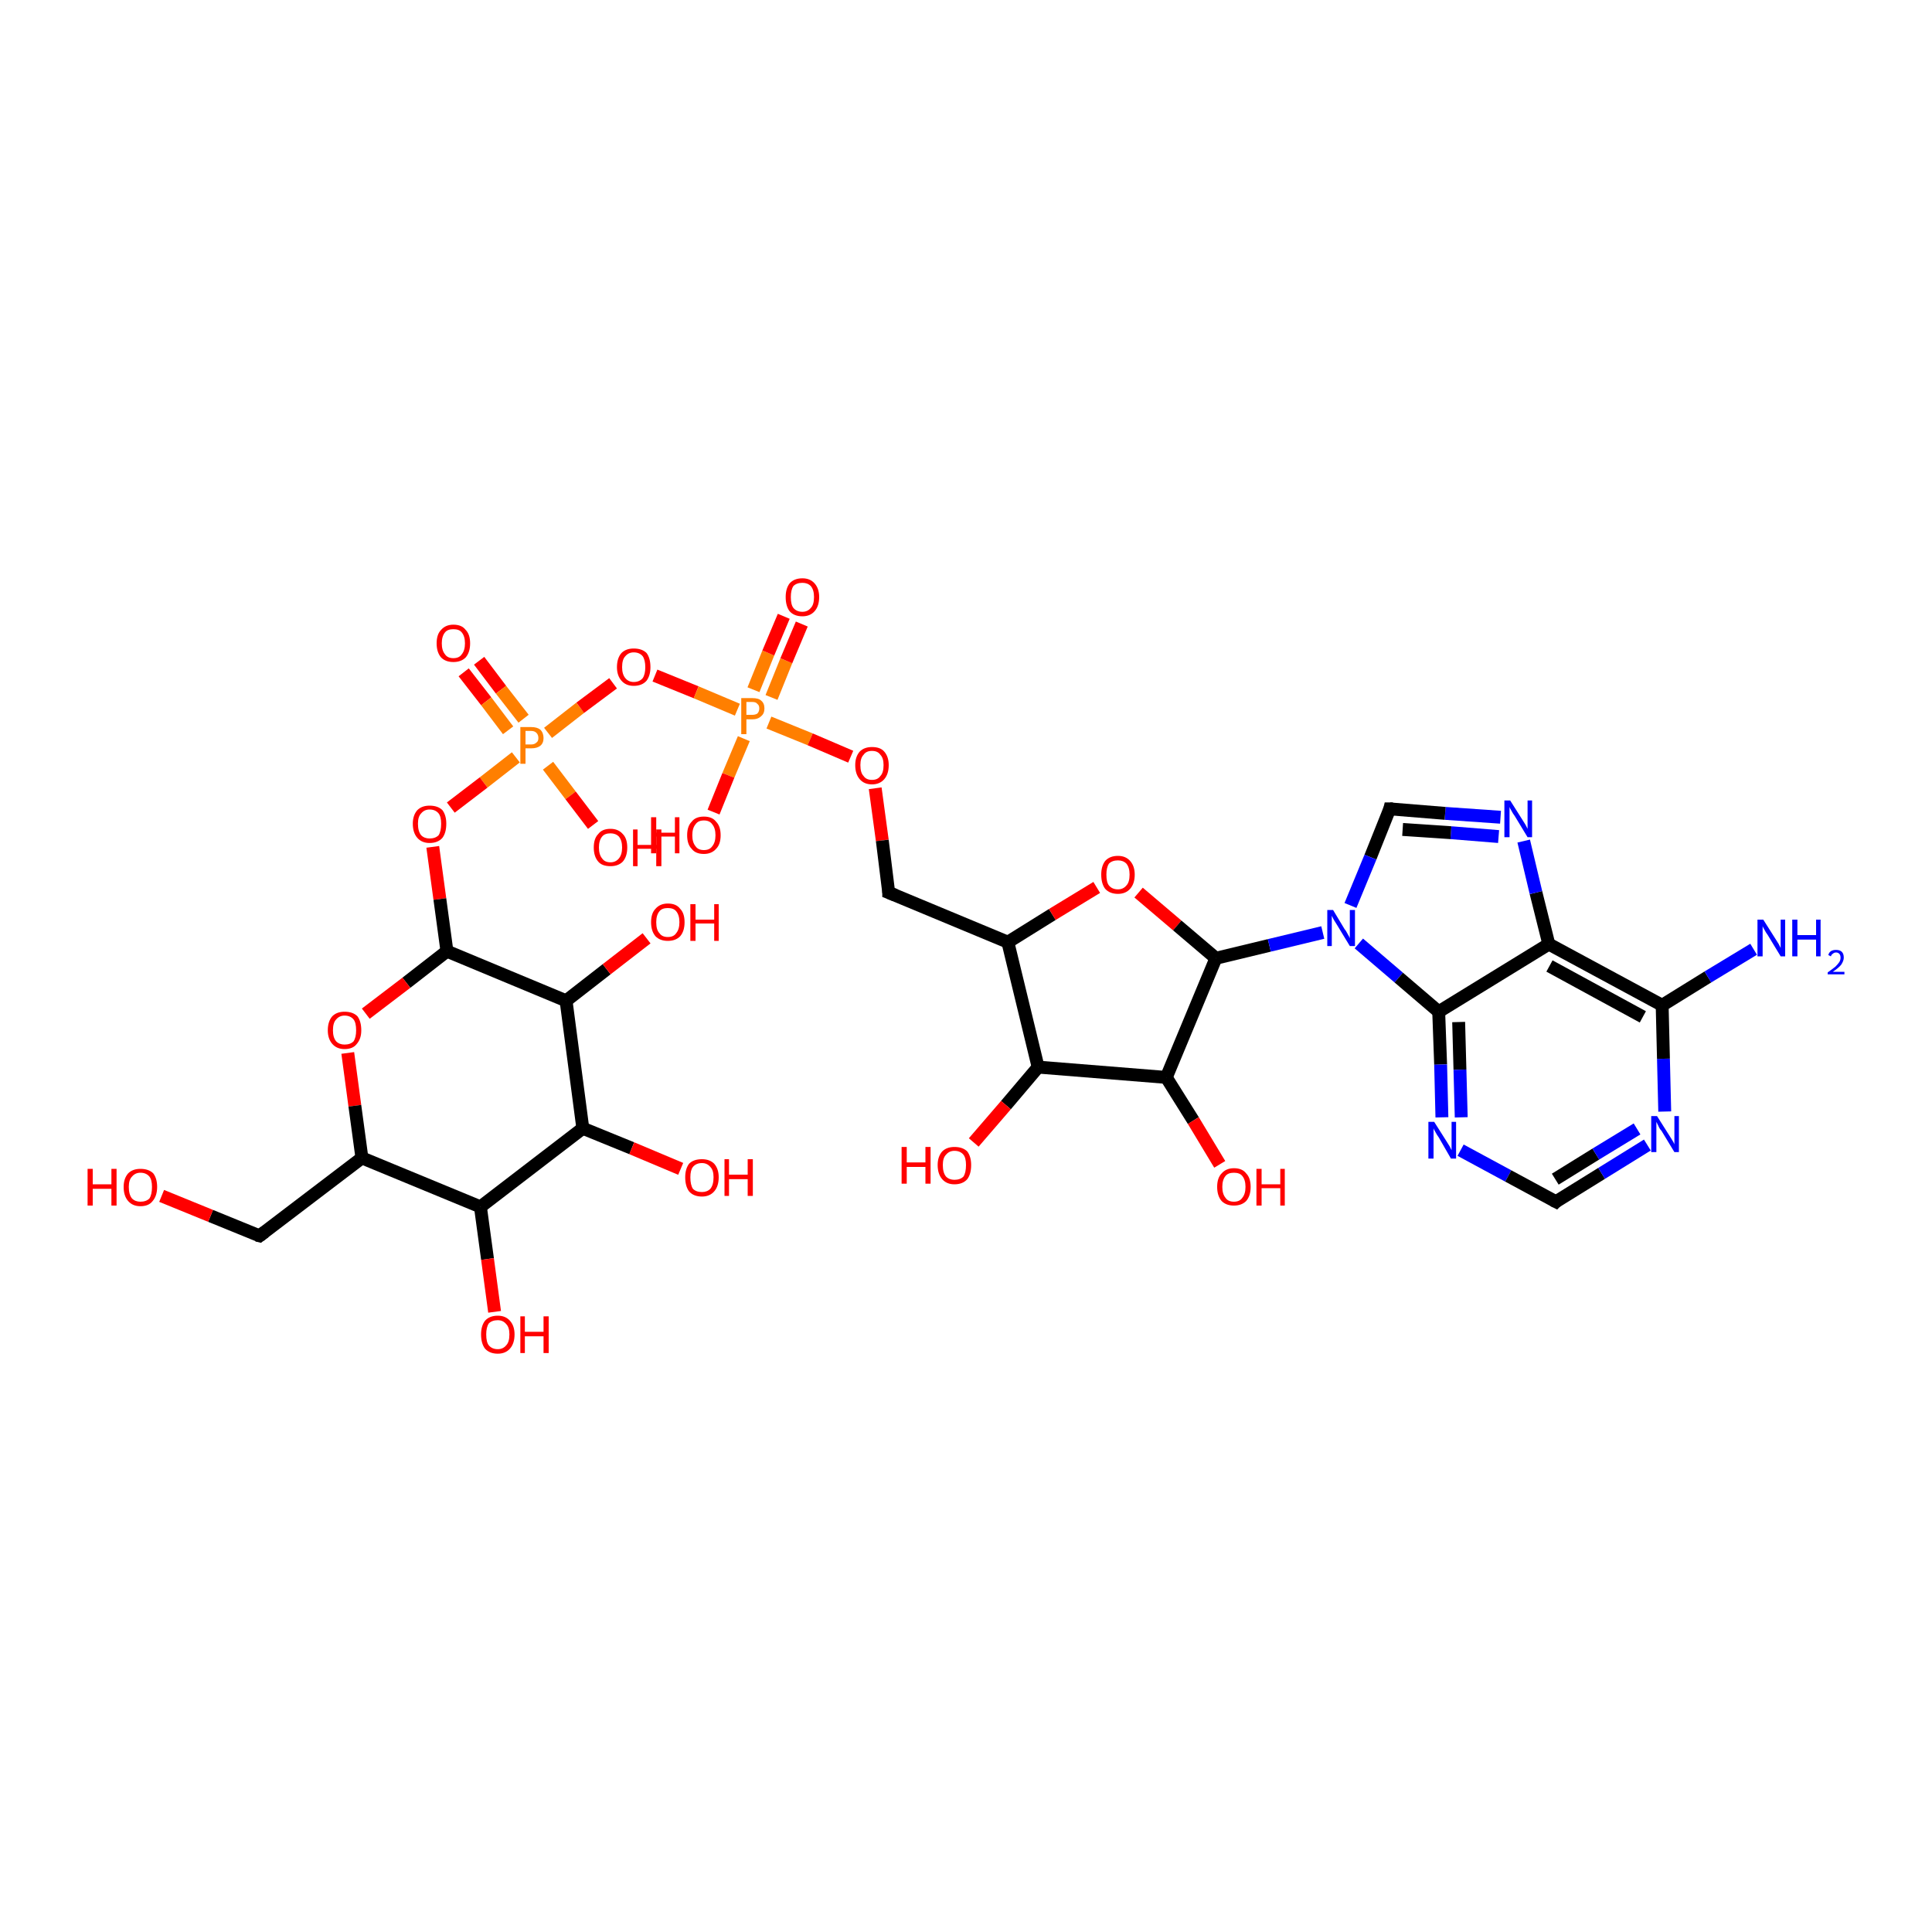 <?xml version='1.0' encoding='iso-8859-1'?>
<svg version='1.1' baseProfile='full'
              xmlns='http://www.w3.org/2000/svg'
                      xmlns:rdkit='http://www.rdkit.org/xml'
                      xmlns:xlink='http://www.w3.org/1999/xlink'
                  xml:space='preserve'
width='300px' height='300px' viewBox='0 0 300 300'>
<!-- END OF HEADER -->
<rect style='opacity:1.0;fill:#FFFFFF;stroke:none' width='300.0' height='300.0' x='0.0' y='0.0'> </rect>
<path class='bond-0 atom-0 atom-1' d='M 74.4,102.6 L 77.8,107.1' style='fill:none;fill-rule:evenodd;stroke:#FF0000;stroke-width:2.0px;stroke-linecap:butt;stroke-linejoin:miter;stroke-opacity:1' />
<path class='bond-0 atom-0 atom-1' d='M 77.8,107.1 L 81.3,111.6' style='fill:none;fill-rule:evenodd;stroke:#FF7F00;stroke-width:2.0px;stroke-linecap:butt;stroke-linejoin:miter;stroke-opacity:1' />
<path class='bond-0 atom-0 atom-1' d='M 72.0,104.4 L 75.5,108.9' style='fill:none;fill-rule:evenodd;stroke:#FF0000;stroke-width:2.0px;stroke-linecap:butt;stroke-linejoin:miter;stroke-opacity:1' />
<path class='bond-0 atom-0 atom-1' d='M 75.5,108.9 L 78.9,113.4' style='fill:none;fill-rule:evenodd;stroke:#FF7F00;stroke-width:2.0px;stroke-linecap:butt;stroke-linejoin:miter;stroke-opacity:1' />
<path class='bond-1 atom-1 atom-2' d='M 80.1,117.6 L 75.1,121.5' style='fill:none;fill-rule:evenodd;stroke:#FF7F00;stroke-width:2.0px;stroke-linecap:butt;stroke-linejoin:miter;stroke-opacity:1' />
<path class='bond-1 atom-1 atom-2' d='M 75.1,121.5 L 70.0,125.4' style='fill:none;fill-rule:evenodd;stroke:#FF0000;stroke-width:2.0px;stroke-linecap:butt;stroke-linejoin:miter;stroke-opacity:1' />
<path class='bond-2 atom-2 atom-3' d='M 67.2,131.5 L 68.3,139.6' style='fill:none;fill-rule:evenodd;stroke:#FF0000;stroke-width:2.0px;stroke-linecap:butt;stroke-linejoin:miter;stroke-opacity:1' />
<path class='bond-2 atom-2 atom-3' d='M 68.3,139.6 L 69.4,147.7' style='fill:none;fill-rule:evenodd;stroke:#000000;stroke-width:2.0px;stroke-linecap:butt;stroke-linejoin:miter;stroke-opacity:1' />
<path class='bond-3 atom-3 atom-4' d='M 69.4,147.7 L 63.1,152.6' style='fill:none;fill-rule:evenodd;stroke:#000000;stroke-width:2.0px;stroke-linecap:butt;stroke-linejoin:miter;stroke-opacity:1' />
<path class='bond-3 atom-3 atom-4' d='M 63.1,152.6 L 56.8,157.4' style='fill:none;fill-rule:evenodd;stroke:#FF0000;stroke-width:2.0px;stroke-linecap:butt;stroke-linejoin:miter;stroke-opacity:1' />
<path class='bond-4 atom-4 atom-5' d='M 54.0,163.5 L 55.1,171.7' style='fill:none;fill-rule:evenodd;stroke:#FF0000;stroke-width:2.0px;stroke-linecap:butt;stroke-linejoin:miter;stroke-opacity:1' />
<path class='bond-4 atom-4 atom-5' d='M 55.1,171.7 L 56.2,179.8' style='fill:none;fill-rule:evenodd;stroke:#000000;stroke-width:2.0px;stroke-linecap:butt;stroke-linejoin:miter;stroke-opacity:1' />
<path class='bond-5 atom-5 atom-6' d='M 56.2,179.8 L 74.6,187.4' style='fill:none;fill-rule:evenodd;stroke:#000000;stroke-width:2.0px;stroke-linecap:butt;stroke-linejoin:miter;stroke-opacity:1' />
<path class='bond-6 atom-6 atom-7' d='M 74.6,187.4 L 75.7,195.5' style='fill:none;fill-rule:evenodd;stroke:#000000;stroke-width:2.0px;stroke-linecap:butt;stroke-linejoin:miter;stroke-opacity:1' />
<path class='bond-6 atom-6 atom-7' d='M 75.7,195.5 L 76.8,203.7' style='fill:none;fill-rule:evenodd;stroke:#FF0000;stroke-width:2.0px;stroke-linecap:butt;stroke-linejoin:miter;stroke-opacity:1' />
<path class='bond-7 atom-6 atom-8' d='M 74.6,187.4 L 90.5,175.2' style='fill:none;fill-rule:evenodd;stroke:#000000;stroke-width:2.0px;stroke-linecap:butt;stroke-linejoin:miter;stroke-opacity:1' />
<path class='bond-8 atom-8 atom-9' d='M 90.5,175.2 L 98.1,178.3' style='fill:none;fill-rule:evenodd;stroke:#000000;stroke-width:2.0px;stroke-linecap:butt;stroke-linejoin:miter;stroke-opacity:1' />
<path class='bond-8 atom-8 atom-9' d='M 98.1,178.3 L 105.7,181.5' style='fill:none;fill-rule:evenodd;stroke:#FF0000;stroke-width:2.0px;stroke-linecap:butt;stroke-linejoin:miter;stroke-opacity:1' />
<path class='bond-9 atom-8 atom-10' d='M 90.5,175.2 L 87.9,155.4' style='fill:none;fill-rule:evenodd;stroke:#000000;stroke-width:2.0px;stroke-linecap:butt;stroke-linejoin:miter;stroke-opacity:1' />
<path class='bond-10 atom-10 atom-11' d='M 87.9,155.4 L 94.2,150.5' style='fill:none;fill-rule:evenodd;stroke:#000000;stroke-width:2.0px;stroke-linecap:butt;stroke-linejoin:miter;stroke-opacity:1' />
<path class='bond-10 atom-10 atom-11' d='M 94.2,150.5 L 100.4,145.7' style='fill:none;fill-rule:evenodd;stroke:#FF0000;stroke-width:2.0px;stroke-linecap:butt;stroke-linejoin:miter;stroke-opacity:1' />
<path class='bond-11 atom-5 atom-12' d='M 56.2,179.8 L 40.3,191.9' style='fill:none;fill-rule:evenodd;stroke:#000000;stroke-width:2.0px;stroke-linecap:butt;stroke-linejoin:miter;stroke-opacity:1' />
<path class='bond-12 atom-12 atom-13' d='M 40.3,191.9 L 32.7,188.8' style='fill:none;fill-rule:evenodd;stroke:#000000;stroke-width:2.0px;stroke-linecap:butt;stroke-linejoin:miter;stroke-opacity:1' />
<path class='bond-12 atom-12 atom-13' d='M 32.7,188.8 L 25.1,185.7' style='fill:none;fill-rule:evenodd;stroke:#FF0000;stroke-width:2.0px;stroke-linecap:butt;stroke-linejoin:miter;stroke-opacity:1' />
<path class='bond-13 atom-1 atom-14' d='M 85.1,118.9 L 88.6,123.5' style='fill:none;fill-rule:evenodd;stroke:#FF7F00;stroke-width:2.0px;stroke-linecap:butt;stroke-linejoin:miter;stroke-opacity:1' />
<path class='bond-13 atom-1 atom-14' d='M 88.6,123.5 L 92.1,128.1' style='fill:none;fill-rule:evenodd;stroke:#FF0000;stroke-width:2.0px;stroke-linecap:butt;stroke-linejoin:miter;stroke-opacity:1' />
<path class='bond-14 atom-1 atom-15' d='M 85.1,113.8 L 90.1,109.9' style='fill:none;fill-rule:evenodd;stroke:#FF7F00;stroke-width:2.0px;stroke-linecap:butt;stroke-linejoin:miter;stroke-opacity:1' />
<path class='bond-14 atom-1 atom-15' d='M 90.1,109.9 L 95.2,106.1' style='fill:none;fill-rule:evenodd;stroke:#FF0000;stroke-width:2.0px;stroke-linecap:butt;stroke-linejoin:miter;stroke-opacity:1' />
<path class='bond-15 atom-15 atom-16' d='M 101.7,104.9 L 108.1,107.5' style='fill:none;fill-rule:evenodd;stroke:#FF0000;stroke-width:2.0px;stroke-linecap:butt;stroke-linejoin:miter;stroke-opacity:1' />
<path class='bond-15 atom-15 atom-16' d='M 108.1,107.5 L 114.5,110.2' style='fill:none;fill-rule:evenodd;stroke:#FF7F00;stroke-width:2.0px;stroke-linecap:butt;stroke-linejoin:miter;stroke-opacity:1' />
<path class='bond-16 atom-16 atom-17' d='M 119.8,108.3 L 122.1,102.6' style='fill:none;fill-rule:evenodd;stroke:#FF7F00;stroke-width:2.0px;stroke-linecap:butt;stroke-linejoin:miter;stroke-opacity:1' />
<path class='bond-16 atom-16 atom-17' d='M 122.1,102.6 L 124.5,96.9' style='fill:none;fill-rule:evenodd;stroke:#FF0000;stroke-width:2.0px;stroke-linecap:butt;stroke-linejoin:miter;stroke-opacity:1' />
<path class='bond-16 atom-16 atom-17' d='M 117.0,107.1 L 119.3,101.4' style='fill:none;fill-rule:evenodd;stroke:#FF7F00;stroke-width:2.0px;stroke-linecap:butt;stroke-linejoin:miter;stroke-opacity:1' />
<path class='bond-16 atom-16 atom-17' d='M 119.3,101.4 L 121.7,95.7' style='fill:none;fill-rule:evenodd;stroke:#FF0000;stroke-width:2.0px;stroke-linecap:butt;stroke-linejoin:miter;stroke-opacity:1' />
<path class='bond-17 atom-16 atom-18' d='M 115.5,114.7 L 113.1,120.4' style='fill:none;fill-rule:evenodd;stroke:#FF7F00;stroke-width:2.0px;stroke-linecap:butt;stroke-linejoin:miter;stroke-opacity:1' />
<path class='bond-17 atom-16 atom-18' d='M 113.1,120.4 L 110.8,126.1' style='fill:none;fill-rule:evenodd;stroke:#FF0000;stroke-width:2.0px;stroke-linecap:butt;stroke-linejoin:miter;stroke-opacity:1' />
<path class='bond-18 atom-16 atom-19' d='M 119.4,112.2 L 125.8,114.8' style='fill:none;fill-rule:evenodd;stroke:#FF7F00;stroke-width:2.0px;stroke-linecap:butt;stroke-linejoin:miter;stroke-opacity:1' />
<path class='bond-18 atom-16 atom-19' d='M 125.8,114.8 L 132.1,117.5' style='fill:none;fill-rule:evenodd;stroke:#FF0000;stroke-width:2.0px;stroke-linecap:butt;stroke-linejoin:miter;stroke-opacity:1' />
<path class='bond-19 atom-19 atom-20' d='M 135.9,122.4 L 137.0,130.5' style='fill:none;fill-rule:evenodd;stroke:#FF0000;stroke-width:2.0px;stroke-linecap:butt;stroke-linejoin:miter;stroke-opacity:1' />
<path class='bond-19 atom-19 atom-20' d='M 137.0,130.5 L 138.0,138.6' style='fill:none;fill-rule:evenodd;stroke:#000000;stroke-width:2.0px;stroke-linecap:butt;stroke-linejoin:miter;stroke-opacity:1' />
<path class='bond-20 atom-20 atom-21' d='M 138.0,138.6 L 156.5,146.3' style='fill:none;fill-rule:evenodd;stroke:#000000;stroke-width:2.0px;stroke-linecap:butt;stroke-linejoin:miter;stroke-opacity:1' />
<path class='bond-21 atom-21 atom-22' d='M 156.5,146.3 L 163.4,142.0' style='fill:none;fill-rule:evenodd;stroke:#000000;stroke-width:2.0px;stroke-linecap:butt;stroke-linejoin:miter;stroke-opacity:1' />
<path class='bond-21 atom-21 atom-22' d='M 163.4,142.0 L 170.3,137.8' style='fill:none;fill-rule:evenodd;stroke:#FF0000;stroke-width:2.0px;stroke-linecap:butt;stroke-linejoin:miter;stroke-opacity:1' />
<path class='bond-22 atom-22 atom-23' d='M 176.8,138.6 L 182.8,143.7' style='fill:none;fill-rule:evenodd;stroke:#FF0000;stroke-width:2.0px;stroke-linecap:butt;stroke-linejoin:miter;stroke-opacity:1' />
<path class='bond-22 atom-22 atom-23' d='M 182.8,143.7 L 188.8,148.8' style='fill:none;fill-rule:evenodd;stroke:#000000;stroke-width:2.0px;stroke-linecap:butt;stroke-linejoin:miter;stroke-opacity:1' />
<path class='bond-23 atom-23 atom-24' d='M 188.8,148.8 L 197.1,146.8' style='fill:none;fill-rule:evenodd;stroke:#000000;stroke-width:2.0px;stroke-linecap:butt;stroke-linejoin:miter;stroke-opacity:1' />
<path class='bond-23 atom-23 atom-24' d='M 197.1,146.8 L 205.4,144.8' style='fill:none;fill-rule:evenodd;stroke:#0000FF;stroke-width:2.0px;stroke-linecap:butt;stroke-linejoin:miter;stroke-opacity:1' />
<path class='bond-24 atom-24 atom-25' d='M 211.0,146.5 L 217.2,151.8' style='fill:none;fill-rule:evenodd;stroke:#0000FF;stroke-width:2.0px;stroke-linecap:butt;stroke-linejoin:miter;stroke-opacity:1' />
<path class='bond-24 atom-24 atom-25' d='M 217.2,151.8 L 223.4,157.1' style='fill:none;fill-rule:evenodd;stroke:#000000;stroke-width:2.0px;stroke-linecap:butt;stroke-linejoin:miter;stroke-opacity:1' />
<path class='bond-25 atom-25 atom-26' d='M 223.4,157.1 L 223.7,165.3' style='fill:none;fill-rule:evenodd;stroke:#000000;stroke-width:2.0px;stroke-linecap:butt;stroke-linejoin:miter;stroke-opacity:1' />
<path class='bond-25 atom-25 atom-26' d='M 223.7,165.3 L 223.9,173.5' style='fill:none;fill-rule:evenodd;stroke:#0000FF;stroke-width:2.0px;stroke-linecap:butt;stroke-linejoin:miter;stroke-opacity:1' />
<path class='bond-25 atom-25 atom-26' d='M 226.5,158.7 L 226.7,166.1' style='fill:none;fill-rule:evenodd;stroke:#000000;stroke-width:2.0px;stroke-linecap:butt;stroke-linejoin:miter;stroke-opacity:1' />
<path class='bond-25 atom-25 atom-26' d='M 226.7,166.1 L 226.9,173.5' style='fill:none;fill-rule:evenodd;stroke:#0000FF;stroke-width:2.0px;stroke-linecap:butt;stroke-linejoin:miter;stroke-opacity:1' />
<path class='bond-26 atom-26 atom-27' d='M 226.8,178.6 L 234.2,182.6' style='fill:none;fill-rule:evenodd;stroke:#0000FF;stroke-width:2.0px;stroke-linecap:butt;stroke-linejoin:miter;stroke-opacity:1' />
<path class='bond-26 atom-26 atom-27' d='M 234.2,182.6 L 241.6,186.6' style='fill:none;fill-rule:evenodd;stroke:#000000;stroke-width:2.0px;stroke-linecap:butt;stroke-linejoin:miter;stroke-opacity:1' />
<path class='bond-27 atom-27 atom-28' d='M 241.6,186.6 L 248.7,182.2' style='fill:none;fill-rule:evenodd;stroke:#000000;stroke-width:2.0px;stroke-linecap:butt;stroke-linejoin:miter;stroke-opacity:1' />
<path class='bond-27 atom-27 atom-28' d='M 248.7,182.2 L 255.8,177.8' style='fill:none;fill-rule:evenodd;stroke:#0000FF;stroke-width:2.0px;stroke-linecap:butt;stroke-linejoin:miter;stroke-opacity:1' />
<path class='bond-27 atom-27 atom-28' d='M 241.5,183.1 L 247.8,179.2' style='fill:none;fill-rule:evenodd;stroke:#000000;stroke-width:2.0px;stroke-linecap:butt;stroke-linejoin:miter;stroke-opacity:1' />
<path class='bond-27 atom-27 atom-28' d='M 247.8,179.2 L 254.2,175.3' style='fill:none;fill-rule:evenodd;stroke:#0000FF;stroke-width:2.0px;stroke-linecap:butt;stroke-linejoin:miter;stroke-opacity:1' />
<path class='bond-28 atom-28 atom-29' d='M 258.5,172.6 L 258.3,164.4' style='fill:none;fill-rule:evenodd;stroke:#0000FF;stroke-width:2.0px;stroke-linecap:butt;stroke-linejoin:miter;stroke-opacity:1' />
<path class='bond-28 atom-28 atom-29' d='M 258.3,164.4 L 258.1,156.1' style='fill:none;fill-rule:evenodd;stroke:#000000;stroke-width:2.0px;stroke-linecap:butt;stroke-linejoin:miter;stroke-opacity:1' />
<path class='bond-29 atom-29 atom-30' d='M 258.1,156.1 L 265.2,151.7' style='fill:none;fill-rule:evenodd;stroke:#000000;stroke-width:2.0px;stroke-linecap:butt;stroke-linejoin:miter;stroke-opacity:1' />
<path class='bond-29 atom-29 atom-30' d='M 265.2,151.7 L 272.3,147.4' style='fill:none;fill-rule:evenodd;stroke:#0000FF;stroke-width:2.0px;stroke-linecap:butt;stroke-linejoin:miter;stroke-opacity:1' />
<path class='bond-30 atom-29 atom-31' d='M 258.1,156.1 L 240.5,146.6' style='fill:none;fill-rule:evenodd;stroke:#000000;stroke-width:2.0px;stroke-linecap:butt;stroke-linejoin:miter;stroke-opacity:1' />
<path class='bond-30 atom-29 atom-31' d='M 255.1,157.9 L 240.6,150.0' style='fill:none;fill-rule:evenodd;stroke:#000000;stroke-width:2.0px;stroke-linecap:butt;stroke-linejoin:miter;stroke-opacity:1' />
<path class='bond-31 atom-31 atom-32' d='M 240.5,146.6 L 238.5,138.6' style='fill:none;fill-rule:evenodd;stroke:#000000;stroke-width:2.0px;stroke-linecap:butt;stroke-linejoin:miter;stroke-opacity:1' />
<path class='bond-31 atom-31 atom-32' d='M 238.5,138.6 L 236.6,130.6' style='fill:none;fill-rule:evenodd;stroke:#0000FF;stroke-width:2.0px;stroke-linecap:butt;stroke-linejoin:miter;stroke-opacity:1' />
<path class='bond-32 atom-32 atom-33' d='M 233.0,126.9 L 224.4,126.3' style='fill:none;fill-rule:evenodd;stroke:#0000FF;stroke-width:2.0px;stroke-linecap:butt;stroke-linejoin:miter;stroke-opacity:1' />
<path class='bond-32 atom-32 atom-33' d='M 224.4,126.3 L 215.8,125.6' style='fill:none;fill-rule:evenodd;stroke:#000000;stroke-width:2.0px;stroke-linecap:butt;stroke-linejoin:miter;stroke-opacity:1' />
<path class='bond-32 atom-32 atom-33' d='M 232.7,129.9 L 225.3,129.3' style='fill:none;fill-rule:evenodd;stroke:#0000FF;stroke-width:2.0px;stroke-linecap:butt;stroke-linejoin:miter;stroke-opacity:1' />
<path class='bond-32 atom-32 atom-33' d='M 225.3,129.3 L 217.8,128.8' style='fill:none;fill-rule:evenodd;stroke:#000000;stroke-width:2.0px;stroke-linecap:butt;stroke-linejoin:miter;stroke-opacity:1' />
<path class='bond-33 atom-23 atom-34' d='M 188.8,148.8 L 181.1,167.3' style='fill:none;fill-rule:evenodd;stroke:#000000;stroke-width:2.0px;stroke-linecap:butt;stroke-linejoin:miter;stroke-opacity:1' />
<path class='bond-34 atom-34 atom-35' d='M 181.1,167.3 L 185.3,174.0' style='fill:none;fill-rule:evenodd;stroke:#000000;stroke-width:2.0px;stroke-linecap:butt;stroke-linejoin:miter;stroke-opacity:1' />
<path class='bond-34 atom-34 atom-35' d='M 185.3,174.0 L 189.4,180.8' style='fill:none;fill-rule:evenodd;stroke:#FF0000;stroke-width:2.0px;stroke-linecap:butt;stroke-linejoin:miter;stroke-opacity:1' />
<path class='bond-35 atom-34 atom-36' d='M 181.1,167.3 L 161.2,165.7' style='fill:none;fill-rule:evenodd;stroke:#000000;stroke-width:2.0px;stroke-linecap:butt;stroke-linejoin:miter;stroke-opacity:1' />
<path class='bond-36 atom-36 atom-37' d='M 161.2,165.7 L 156.2,171.6' style='fill:none;fill-rule:evenodd;stroke:#000000;stroke-width:2.0px;stroke-linecap:butt;stroke-linejoin:miter;stroke-opacity:1' />
<path class='bond-36 atom-36 atom-37' d='M 156.2,171.6 L 151.2,177.4' style='fill:none;fill-rule:evenodd;stroke:#FF0000;stroke-width:2.0px;stroke-linecap:butt;stroke-linejoin:miter;stroke-opacity:1' />
<path class='bond-37 atom-10 atom-3' d='M 87.9,155.4 L 69.4,147.7' style='fill:none;fill-rule:evenodd;stroke:#000000;stroke-width:2.0px;stroke-linecap:butt;stroke-linejoin:miter;stroke-opacity:1' />
<path class='bond-38 atom-33 atom-24' d='M 215.8,125.6 L 212.8,133.1' style='fill:none;fill-rule:evenodd;stroke:#000000;stroke-width:2.0px;stroke-linecap:butt;stroke-linejoin:miter;stroke-opacity:1' />
<path class='bond-38 atom-33 atom-24' d='M 212.8,133.1 L 209.7,140.6' style='fill:none;fill-rule:evenodd;stroke:#0000FF;stroke-width:2.0px;stroke-linecap:butt;stroke-linejoin:miter;stroke-opacity:1' />
<path class='bond-39 atom-31 atom-25' d='M 240.5,146.6 L 223.4,157.1' style='fill:none;fill-rule:evenodd;stroke:#000000;stroke-width:2.0px;stroke-linecap:butt;stroke-linejoin:miter;stroke-opacity:1' />
<path class='bond-40 atom-36 atom-21' d='M 161.2,165.7 L 156.5,146.3' style='fill:none;fill-rule:evenodd;stroke:#000000;stroke-width:2.0px;stroke-linecap:butt;stroke-linejoin:miter;stroke-opacity:1' />
<path d='M 41.1,191.3 L 40.3,191.9 L 39.9,191.8' style='fill:none;stroke:#000000;stroke-width:2.0px;stroke-linecap:butt;stroke-linejoin:miter;stroke-opacity:1;' />
<path d='M 138.0,138.2 L 138.0,138.6 L 139.0,139.0' style='fill:none;stroke:#000000;stroke-width:2.0px;stroke-linecap:butt;stroke-linejoin:miter;stroke-opacity:1;' />
<path d='M 241.2,186.4 L 241.6,186.6 L 241.9,186.3' style='fill:none;stroke:#000000;stroke-width:2.0px;stroke-linecap:butt;stroke-linejoin:miter;stroke-opacity:1;' />
<path d='M 216.3,125.6 L 215.8,125.6 L 215.7,126.0' style='fill:none;stroke:#000000;stroke-width:2.0px;stroke-linecap:butt;stroke-linejoin:miter;stroke-opacity:1;' />
<path class='atom-0' d='M 67.8 99.9
Q 67.8 98.5, 68.5 97.8
Q 69.2 97.0, 70.4 97.0
Q 71.7 97.0, 72.3 97.8
Q 73.0 98.5, 73.0 99.9
Q 73.0 101.3, 72.3 102.1
Q 71.6 102.8, 70.4 102.8
Q 69.2 102.8, 68.5 102.1
Q 67.8 101.3, 67.8 99.9
M 70.4 102.2
Q 71.3 102.2, 71.7 101.6
Q 72.2 101.0, 72.2 99.9
Q 72.2 98.8, 71.7 98.2
Q 71.3 97.7, 70.4 97.7
Q 69.5 97.7, 69.1 98.2
Q 68.6 98.8, 68.6 99.9
Q 68.6 101.0, 69.1 101.6
Q 69.5 102.2, 70.4 102.2
' fill='#FF0000'/>
<path class='atom-1' d='M 82.5 112.9
Q 83.4 112.9, 83.9 113.3
Q 84.4 113.8, 84.4 114.6
Q 84.4 115.4, 83.9 115.8
Q 83.4 116.2, 82.5 116.2
L 81.6 116.2
L 81.6 118.6
L 80.8 118.6
L 80.8 112.9
L 82.5 112.9
M 82.5 115.6
Q 83.0 115.6, 83.3 115.3
Q 83.6 115.1, 83.6 114.6
Q 83.6 114.1, 83.3 113.8
Q 83.0 113.5, 82.5 113.5
L 81.6 113.5
L 81.6 115.6
L 82.5 115.6
' fill='#FF7F00'/>
<path class='atom-2' d='M 64.1 127.9
Q 64.1 126.6, 64.8 125.8
Q 65.5 125.1, 66.7 125.1
Q 68.0 125.1, 68.7 125.8
Q 69.3 126.6, 69.3 127.9
Q 69.3 129.3, 68.7 130.1
Q 68.0 130.9, 66.7 130.9
Q 65.5 130.9, 64.8 130.1
Q 64.1 129.3, 64.1 127.9
M 66.7 130.2
Q 67.6 130.2, 68.1 129.7
Q 68.5 129.1, 68.5 127.9
Q 68.5 126.8, 68.1 126.3
Q 67.6 125.7, 66.7 125.7
Q 65.9 125.7, 65.4 126.3
Q 64.9 126.8, 64.9 127.9
Q 64.9 129.1, 65.4 129.7
Q 65.9 130.2, 66.7 130.2
' fill='#FF0000'/>
<path class='atom-4' d='M 50.9 160.0
Q 50.9 158.6, 51.6 157.8
Q 52.3 157.1, 53.5 157.1
Q 54.8 157.1, 55.5 157.8
Q 56.1 158.6, 56.1 160.0
Q 56.1 161.3, 55.4 162.1
Q 54.8 162.9, 53.5 162.9
Q 52.3 162.9, 51.6 162.1
Q 50.9 161.3, 50.9 160.0
M 53.5 162.2
Q 54.4 162.2, 54.9 161.7
Q 55.3 161.1, 55.3 160.0
Q 55.3 158.8, 54.9 158.3
Q 54.4 157.7, 53.5 157.7
Q 52.7 157.7, 52.2 158.3
Q 51.7 158.8, 51.7 160.0
Q 51.7 161.1, 52.2 161.7
Q 52.7 162.2, 53.5 162.2
' fill='#FF0000'/>
<path class='atom-7' d='M 74.7 207.2
Q 74.7 205.9, 75.3 205.1
Q 76.0 204.3, 77.3 204.3
Q 78.5 204.3, 79.2 205.1
Q 79.9 205.9, 79.9 207.2
Q 79.9 208.6, 79.2 209.4
Q 78.5 210.2, 77.3 210.2
Q 76.0 210.2, 75.3 209.4
Q 74.7 208.6, 74.7 207.2
M 77.3 209.5
Q 78.1 209.5, 78.6 208.9
Q 79.1 208.4, 79.1 207.2
Q 79.1 206.1, 78.6 205.6
Q 78.1 205.0, 77.3 205.0
Q 76.4 205.0, 75.9 205.5
Q 75.5 206.1, 75.5 207.2
Q 75.5 208.4, 75.9 208.9
Q 76.4 209.5, 77.3 209.5
' fill='#FF0000'/>
<path class='atom-7' d='M 80.8 204.4
L 81.5 204.4
L 81.5 206.8
L 84.4 206.8
L 84.4 204.4
L 85.2 204.4
L 85.2 210.1
L 84.4 210.1
L 84.4 207.5
L 81.5 207.5
L 81.5 210.1
L 80.8 210.1
L 80.8 204.4
' fill='#FF0000'/>
<path class='atom-9' d='M 106.4 182.8
Q 106.4 181.5, 107.0 180.7
Q 107.7 180.0, 109.0 180.0
Q 110.2 180.0, 110.9 180.7
Q 111.6 181.5, 111.6 182.8
Q 111.6 184.2, 110.9 185.0
Q 110.2 185.8, 109.0 185.8
Q 107.7 185.8, 107.0 185.0
Q 106.4 184.2, 106.4 182.8
M 109.0 185.1
Q 109.8 185.1, 110.3 184.6
Q 110.8 184.0, 110.8 182.8
Q 110.8 181.7, 110.3 181.2
Q 109.8 180.6, 109.0 180.6
Q 108.1 180.6, 107.6 181.2
Q 107.2 181.7, 107.2 182.8
Q 107.2 184.0, 107.6 184.6
Q 108.1 185.1, 109.0 185.1
' fill='#FF0000'/>
<path class='atom-9' d='M 112.5 180.0
L 113.2 180.0
L 113.2 182.4
L 116.1 182.4
L 116.1 180.0
L 116.9 180.0
L 116.9 185.7
L 116.1 185.7
L 116.1 183.1
L 113.2 183.1
L 113.2 185.7
L 112.5 185.7
L 112.5 180.0
' fill='#FF0000'/>
<path class='atom-11' d='M 101.1 143.2
Q 101.1 141.8, 101.8 141.1
Q 102.5 140.3, 103.7 140.3
Q 105.0 140.3, 105.6 141.1
Q 106.3 141.8, 106.3 143.2
Q 106.3 144.6, 105.6 145.4
Q 104.9 146.1, 103.7 146.1
Q 102.5 146.1, 101.8 145.4
Q 101.1 144.6, 101.1 143.2
M 103.7 145.5
Q 104.6 145.5, 105.0 144.9
Q 105.5 144.3, 105.5 143.2
Q 105.5 142.1, 105.0 141.5
Q 104.6 141.0, 103.7 141.0
Q 102.8 141.0, 102.4 141.5
Q 101.9 142.1, 101.9 143.2
Q 101.9 144.4, 102.4 144.9
Q 102.8 145.5, 103.7 145.5
' fill='#FF0000'/>
<path class='atom-11' d='M 107.2 140.4
L 108.0 140.4
L 108.0 142.8
L 110.9 142.8
L 110.9 140.4
L 111.6 140.4
L 111.6 146.1
L 110.9 146.1
L 110.9 143.4
L 108.0 143.4
L 108.0 146.1
L 107.2 146.1
L 107.2 140.4
' fill='#FF0000'/>
<path class='atom-13' d='M 13.6 181.5
L 14.4 181.5
L 14.4 183.9
L 17.3 183.9
L 17.3 181.5
L 18.1 181.5
L 18.1 187.2
L 17.3 187.2
L 17.3 184.6
L 14.4 184.6
L 14.4 187.2
L 13.6 187.2
L 13.6 181.5
' fill='#FF0000'/>
<path class='atom-13' d='M 19.2 184.3
Q 19.2 183.0, 19.9 182.2
Q 20.6 181.5, 21.8 181.5
Q 23.1 181.5, 23.8 182.2
Q 24.4 183.0, 24.4 184.3
Q 24.4 185.7, 23.7 186.5
Q 23.1 187.3, 21.8 187.3
Q 20.6 187.3, 19.9 186.5
Q 19.2 185.7, 19.2 184.3
M 21.8 186.6
Q 22.7 186.6, 23.2 186.1
Q 23.6 185.5, 23.6 184.3
Q 23.6 183.2, 23.2 182.7
Q 22.7 182.1, 21.8 182.1
Q 21.0 182.1, 20.5 182.7
Q 20.0 183.2, 20.0 184.3
Q 20.0 185.5, 20.5 186.1
Q 21.0 186.6, 21.8 186.6
' fill='#FF0000'/>
<path class='atom-14' d='M 92.2 131.6
Q 92.2 130.2, 92.9 129.5
Q 93.5 128.7, 94.8 128.7
Q 96.0 128.7, 96.7 129.5
Q 97.4 130.2, 97.4 131.6
Q 97.4 133.0, 96.7 133.8
Q 96.0 134.5, 94.8 134.5
Q 93.5 134.5, 92.9 133.8
Q 92.2 133.0, 92.2 131.6
M 94.8 133.9
Q 95.6 133.9, 96.1 133.3
Q 96.6 132.7, 96.6 131.6
Q 96.6 130.5, 96.1 129.9
Q 95.6 129.4, 94.8 129.4
Q 93.9 129.4, 93.5 129.9
Q 93.0 130.5, 93.0 131.6
Q 93.0 132.7, 93.5 133.3
Q 93.9 133.9, 94.8 133.9
' fill='#FF0000'/>
<path class='atom-14' d='M 98.3 128.8
L 99.0 128.8
L 99.0 131.2
L 101.9 131.2
L 101.9 128.8
L 102.7 128.8
L 102.7 134.5
L 101.9 134.5
L 101.9 131.8
L 99.0 131.8
L 99.0 134.5
L 98.3 134.5
L 98.3 128.8
' fill='#FF0000'/>
<path class='atom-15' d='M 95.8 103.6
Q 95.8 102.2, 96.5 101.4
Q 97.2 100.7, 98.4 100.7
Q 99.7 100.7, 100.4 101.4
Q 101.0 102.2, 101.0 103.6
Q 101.0 104.9, 100.4 105.7
Q 99.7 106.5, 98.4 106.5
Q 97.2 106.5, 96.5 105.7
Q 95.8 104.9, 95.8 103.6
M 98.4 105.9
Q 99.3 105.9, 99.8 105.3
Q 100.2 104.7, 100.2 103.6
Q 100.2 102.5, 99.8 101.9
Q 99.3 101.3, 98.4 101.3
Q 97.6 101.3, 97.1 101.9
Q 96.6 102.4, 96.6 103.6
Q 96.6 104.7, 97.1 105.3
Q 97.6 105.9, 98.4 105.9
' fill='#FF0000'/>
<path class='atom-16' d='M 116.8 108.4
Q 117.8 108.4, 118.2 108.8
Q 118.7 109.2, 118.7 110.0
Q 118.7 110.8, 118.2 111.2
Q 117.7 111.7, 116.8 111.7
L 115.9 111.7
L 115.9 114.0
L 115.1 114.0
L 115.1 108.4
L 116.8 108.4
M 116.8 111.0
Q 117.3 111.0, 117.6 110.8
Q 117.9 110.5, 117.9 110.0
Q 117.9 109.5, 117.6 109.3
Q 117.4 109.0, 116.8 109.0
L 115.9 109.0
L 115.9 111.0
L 116.8 111.0
' fill='#FF7F00'/>
<path class='atom-17' d='M 122.0 92.7
Q 122.0 91.4, 122.6 90.6
Q 123.3 89.8, 124.6 89.8
Q 125.8 89.8, 126.5 90.6
Q 127.2 91.4, 127.2 92.7
Q 127.2 94.1, 126.5 94.9
Q 125.8 95.7, 124.6 95.7
Q 123.3 95.7, 122.6 94.9
Q 122.0 94.1, 122.0 92.7
M 124.6 95.0
Q 125.4 95.0, 125.9 94.4
Q 126.4 93.9, 126.4 92.7
Q 126.4 91.6, 125.9 91.0
Q 125.4 90.5, 124.6 90.5
Q 123.7 90.5, 123.2 91.0
Q 122.8 91.6, 122.8 92.7
Q 122.8 93.9, 123.2 94.4
Q 123.7 95.0, 124.6 95.0
' fill='#FF0000'/>
<path class='atom-18' d='M 101.1 126.9
L 101.9 126.9
L 101.9 129.3
L 104.8 129.3
L 104.8 126.9
L 105.5 126.9
L 105.5 132.5
L 104.8 132.5
L 104.8 129.9
L 101.9 129.9
L 101.9 132.5
L 101.1 132.5
L 101.1 126.9
' fill='#FF0000'/>
<path class='atom-18' d='M 106.7 129.7
Q 106.7 128.3, 107.4 127.6
Q 108.0 126.8, 109.3 126.8
Q 110.6 126.8, 111.2 127.6
Q 111.9 128.3, 111.9 129.7
Q 111.9 131.1, 111.2 131.8
Q 110.5 132.6, 109.3 132.6
Q 108.0 132.6, 107.4 131.8
Q 106.7 131.1, 106.7 129.7
M 109.3 132.0
Q 110.2 132.0, 110.6 131.4
Q 111.1 130.8, 111.1 129.7
Q 111.1 128.6, 110.6 128.0
Q 110.2 127.4, 109.3 127.4
Q 108.4 127.4, 108.0 128.0
Q 107.5 128.6, 107.5 129.7
Q 107.5 130.8, 108.0 131.4
Q 108.4 132.0, 109.3 132.0
' fill='#FF0000'/>
<path class='atom-19' d='M 132.8 118.8
Q 132.8 117.5, 133.5 116.7
Q 134.2 116.0, 135.4 116.0
Q 136.7 116.0, 137.3 116.7
Q 138.0 117.5, 138.0 118.8
Q 138.0 120.2, 137.3 121.0
Q 136.6 121.8, 135.4 121.8
Q 134.2 121.8, 133.5 121.0
Q 132.8 120.2, 132.8 118.8
M 135.4 121.1
Q 136.3 121.1, 136.7 120.5
Q 137.2 120.0, 137.2 118.8
Q 137.2 117.7, 136.7 117.2
Q 136.3 116.6, 135.4 116.6
Q 134.5 116.6, 134.1 117.2
Q 133.6 117.7, 133.6 118.8
Q 133.6 120.0, 134.1 120.5
Q 134.5 121.1, 135.4 121.1
' fill='#FF0000'/>
<path class='atom-22' d='M 171.0 135.8
Q 171.0 134.5, 171.6 133.7
Q 172.3 132.9, 173.6 132.9
Q 174.8 132.9, 175.5 133.7
Q 176.2 134.5, 176.2 135.8
Q 176.2 137.2, 175.5 138.0
Q 174.8 138.8, 173.6 138.8
Q 172.3 138.8, 171.6 138.0
Q 171.0 137.2, 171.0 135.8
M 173.6 138.1
Q 174.4 138.1, 174.9 137.5
Q 175.4 137.0, 175.4 135.8
Q 175.4 134.7, 174.9 134.1
Q 174.4 133.6, 173.6 133.6
Q 172.7 133.6, 172.2 134.1
Q 171.8 134.7, 171.8 135.8
Q 171.8 137.0, 172.2 137.5
Q 172.7 138.1, 173.6 138.1
' fill='#FF0000'/>
<path class='atom-24' d='M 207.0 141.3
L 208.8 144.3
Q 209.0 144.5, 209.3 145.1
Q 209.6 145.6, 209.6 145.7
L 209.6 141.3
L 210.4 141.3
L 210.4 146.9
L 209.6 146.9
L 207.6 143.6
Q 207.4 143.3, 207.1 142.8
Q 206.9 142.4, 206.8 142.2
L 206.8 146.9
L 206.1 146.9
L 206.1 141.3
L 207.0 141.3
' fill='#0000FF'/>
<path class='atom-26' d='M 222.7 174.2
L 224.6 177.2
Q 224.8 177.5, 225.1 178.0
Q 225.4 178.6, 225.4 178.6
L 225.4 174.2
L 226.1 174.2
L 226.1 179.9
L 225.3 179.9
L 223.4 176.6
Q 223.1 176.2, 222.9 175.8
Q 222.6 175.3, 222.6 175.2
L 222.6 179.9
L 221.8 179.9
L 221.8 174.2
L 222.7 174.2
' fill='#0000FF'/>
<path class='atom-28' d='M 257.3 173.3
L 259.2 176.3
Q 259.4 176.6, 259.7 177.1
Q 260.0 177.6, 260.0 177.7
L 260.0 173.3
L 260.7 173.3
L 260.7 178.9
L 260.0 178.9
L 258.0 175.6
Q 257.7 175.3, 257.5 174.8
Q 257.3 174.4, 257.2 174.2
L 257.2 178.9
L 256.4 178.9
L 256.4 173.3
L 257.3 173.3
' fill='#0000FF'/>
<path class='atom-30' d='M 273.8 142.8
L 275.7 145.8
Q 275.9 146.1, 276.2 146.6
Q 276.5 147.2, 276.5 147.2
L 276.5 142.8
L 277.2 142.8
L 277.2 148.5
L 276.5 148.5
L 274.5 145.2
Q 274.2 144.8, 274.0 144.4
Q 273.7 143.9, 273.7 143.8
L 273.7 148.5
L 272.9 148.5
L 272.9 142.8
L 273.8 142.8
' fill='#0000FF'/>
<path class='atom-30' d='M 278.3 142.8
L 279.1 142.8
L 279.1 145.2
L 282.0 145.2
L 282.0 142.8
L 282.7 142.8
L 282.7 148.5
L 282.0 148.5
L 282.0 145.9
L 279.1 145.9
L 279.1 148.5
L 278.3 148.5
L 278.3 142.8
' fill='#0000FF'/>
<path class='atom-30' d='M 283.9 148.3
Q 284.0 147.9, 284.3 147.7
Q 284.6 147.5, 285.1 147.5
Q 285.7 147.5, 286.0 147.8
Q 286.3 148.1, 286.3 148.7
Q 286.3 149.2, 285.9 149.8
Q 285.5 150.3, 284.6 150.9
L 286.4 150.9
L 286.4 151.3
L 283.8 151.3
L 283.8 151.0
Q 284.5 150.5, 285.0 150.1
Q 285.4 149.7, 285.6 149.4
Q 285.8 149.1, 285.8 148.7
Q 285.8 148.3, 285.6 148.1
Q 285.4 147.9, 285.1 147.9
Q 284.8 147.9, 284.6 148.1
Q 284.4 148.2, 284.3 148.5
L 283.9 148.3
' fill='#0000FF'/>
<path class='atom-32' d='M 234.5 124.3
L 236.4 127.3
Q 236.6 127.6, 236.9 128.1
Q 237.2 128.7, 237.2 128.7
L 237.2 124.3
L 237.9 124.3
L 237.9 130.0
L 237.2 130.0
L 235.2 126.7
Q 234.9 126.3, 234.7 125.9
Q 234.4 125.4, 234.4 125.3
L 234.4 130.0
L 233.6 130.0
L 233.6 124.3
L 234.5 124.3
' fill='#0000FF'/>
<path class='atom-35' d='M 189.0 184.3
Q 189.0 182.9, 189.7 182.2
Q 190.4 181.4, 191.6 181.4
Q 192.9 181.4, 193.5 182.2
Q 194.2 182.9, 194.2 184.3
Q 194.2 185.7, 193.5 186.5
Q 192.8 187.2, 191.6 187.2
Q 190.4 187.2, 189.7 186.5
Q 189.0 185.7, 189.0 184.3
M 191.6 186.6
Q 192.5 186.6, 192.9 186.0
Q 193.4 185.4, 193.4 184.3
Q 193.4 183.2, 192.9 182.6
Q 192.5 182.1, 191.6 182.1
Q 190.7 182.1, 190.3 182.6
Q 189.8 183.2, 189.8 184.3
Q 189.8 185.4, 190.3 186.0
Q 190.7 186.6, 191.6 186.6
' fill='#FF0000'/>
<path class='atom-35' d='M 195.1 181.5
L 195.9 181.5
L 195.9 183.9
L 198.8 183.9
L 198.8 181.5
L 199.5 181.5
L 199.5 187.2
L 198.8 187.2
L 198.8 184.5
L 195.9 184.5
L 195.9 187.2
L 195.1 187.2
L 195.1 181.5
' fill='#FF0000'/>
<path class='atom-37' d='M 140.0 178.1
L 140.8 178.1
L 140.8 180.5
L 143.7 180.5
L 143.7 178.1
L 144.5 178.1
L 144.5 183.8
L 143.7 183.8
L 143.7 181.2
L 140.8 181.2
L 140.8 183.8
L 140.0 183.8
L 140.0 178.1
' fill='#FF0000'/>
<path class='atom-37' d='M 145.6 180.9
Q 145.6 179.6, 146.3 178.8
Q 147.0 178.1, 148.2 178.1
Q 149.5 178.1, 150.2 178.8
Q 150.8 179.6, 150.8 180.9
Q 150.8 182.3, 150.2 183.1
Q 149.5 183.9, 148.2 183.9
Q 147.0 183.9, 146.3 183.1
Q 145.6 182.3, 145.6 180.9
M 148.2 183.2
Q 149.1 183.2, 149.6 182.7
Q 150.0 182.1, 150.0 180.9
Q 150.0 179.8, 149.6 179.3
Q 149.1 178.7, 148.2 178.7
Q 147.4 178.7, 146.9 179.3
Q 146.4 179.8, 146.4 180.9
Q 146.4 182.1, 146.9 182.7
Q 147.4 183.2, 148.2 183.2
' fill='#FF0000'/>
</svg>
